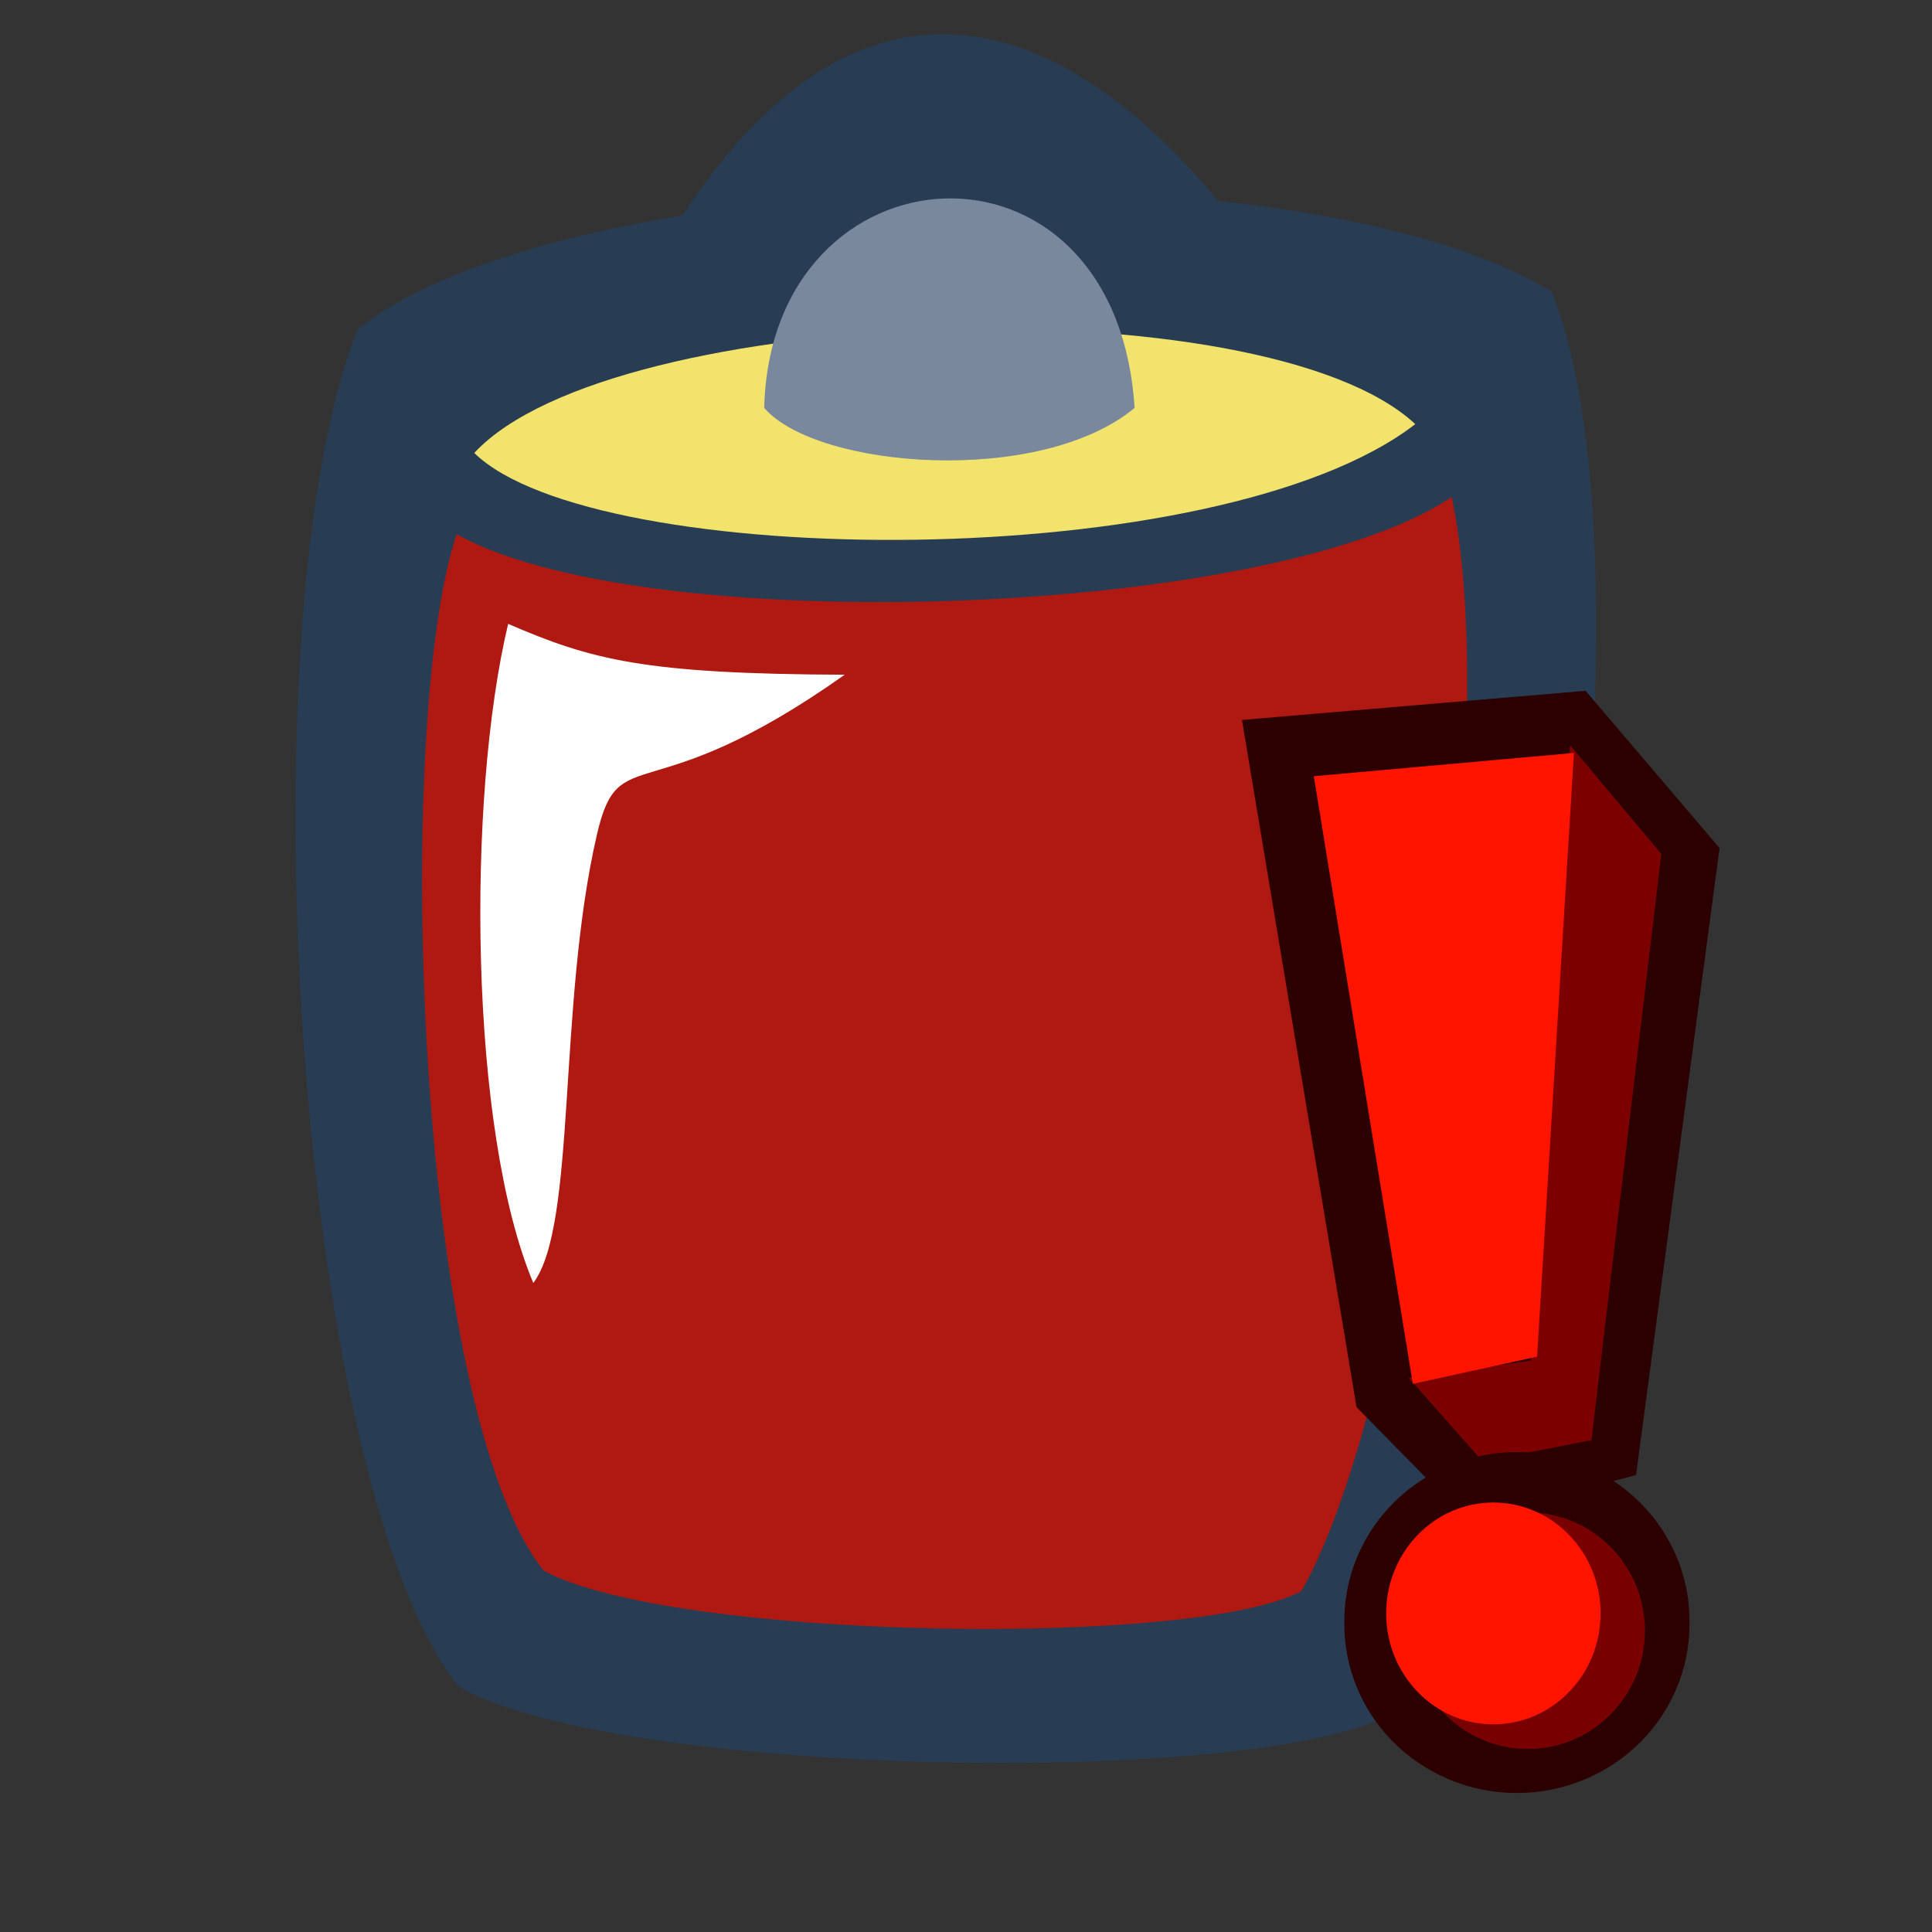 <?xml version="1.0" encoding="UTF-8" standalone="no"?>
<!-- Created with Inkscape (http://www.inkscape.org/) -->
<svg
   xmlns:dc="http://purl.org/dc/elements/1.1/"
   xmlns:cc="http://web.resource.org/cc/"
   xmlns:rdf="http://www.w3.org/1999/02/22-rdf-syntax-ns#"
   xmlns:svg="http://www.w3.org/2000/svg"
   xmlns="http://www.w3.org/2000/svg"
   xmlns:sodipodi="http://sodipodi.sourceforge.net/DTD/sodipodi-0.dtd"
   xmlns:inkscape="http://www.inkscape.org/namespaces/inkscape"
   width="72pt"
   height="72pt"
   id="svg1"
   sodipodi:version="0.32"
   inkscape:version="0.45.1"
   sodipodi:docbase="/home/tweenk/GNUtoon/status"
   sodipodi:docname="gpm-primary-000.svg"
   inkscape:output_extension="org.inkscape.output.svg.inkscape">
  <rect width="100%" height="100%" fill="#333333" stroke="none"/>
  <defs
     id="defs3">
    <linearGradient
       id="linearGradient4330">
      <stop
         style="stop-color:#ff933d;stop-opacity:1;"
         offset="0"
         id="stop4332" />
      <stop
         style="stop-color:#ed0000;stop-opacity:1;"
         offset="1"
         id="stop4334" />
    </linearGradient>
    <linearGradient
       id="linearGradient3247">
      <stop
         id="stop3249"
         offset="0"
         style="stop-color:#2aaf18;stop-opacity:1;" />
      <stop
         id="stop3251"
         offset="1"
         style="stop-color:#cbff87;stop-opacity:1;" />
    </linearGradient>
  </defs>
  <sodipodi:namedview
     id="base"
     pagecolor="#ffffff"
     bordercolor="#666666"
     borderopacity="1.0"
     inkscape:pageopacity="0.0"
     inkscape:pageshadow="2"
     inkscape:zoom="4"
     inkscape:cx="60.807781"
     inkscape:cy="44.905324"
     inkscape:current-layer="svg1"
     inkscape:window-width="824"
     inkscape:window-height="619"
     inkscape:window-x="100"
     inkscape:window-y="74"
     showguides="true"
     inkscape:guide-bbox="true" />
  <g
     inkscape:label="Layer 1"
     inkscape:groupmode="layer"
     id="layer1" />
  <path
     style="fill:#283d53;fill-rule:evenodd;stroke:none;stroke-width:1.113px;stroke-linecap:butt;stroke-linejoin:miter;stroke-opacity:1"
     d="M 22.785,83.799 C 14.685,73.647 12.007,30.82 17.766,16.366 C 21.002,13.757 26.932,11.851 33.915,10.71 C 42.218,-2.044 52.01,-0.31 60.527,9.986 C 67.341,10.714 73.339,12.2 77.108,14.5 C 83.013,29.426 75.927,73.137 69.137,85.131 C 62.642,88.863 30.56,88.308 22.785,83.799 z "
     id="path2183"
     sodipodi:nodetypes="ccccccc" />
  <path
     sodipodi:nodetypes="ccccc"
     id="path2185"
     d="M 27.013,78.042 C 20.604,69.994 19.535,36.028 22.687,26.548 C 32.168,31.816 63.261,30.69 72.134,24.695 C 74.86,37.43 69.858,70.108 64.664,79.059 C 59.388,81.909 33.328,81.485 27.013,78.042 z "
     style="fill:#b01911;fill-opacity:1;fill-rule:evenodd;stroke:none;stroke-width:0.953px;stroke-linecap:butt;stroke-linejoin:miter;stroke-opacity:1" />
  <path
     style="fill:#f1e36c;fill-rule:evenodd;stroke:none;stroke-width:0.996px;stroke-linecap:butt;stroke-linejoin:miter;stroke-opacity:1"
     d="M 23.566,22.507 C 30.445,15.089 62.799,14.065 70.325,21.075 C 60.525,28.634 29.534,28.355 23.566,22.507 z "
     id="path2187"
     sodipodi:nodetypes="ccc" />
  <path
     style="fill:#7a889e;fill-rule:evenodd;stroke:none;stroke-width:0.996px;stroke-linecap:butt;stroke-linejoin:miter;stroke-opacity:1"
     d="M 37.973,20.268 C 38.3,6.972 55.442,5.816 56.378,20.268 C 51.695,24.167 40.594,23.303 37.973,20.268 z "
     id="path2189"
     sodipodi:nodetypes="ccc" />
  <path
     style="fill:#ffffff;fill-opacity:1;fill-rule:evenodd;stroke:none;stroke-width:1px;stroke-linecap:butt;stroke-linejoin:miter;stroke-opacity:1"
     d="M 25.25,31 C 23.178,39.653 23.307,56.18 26.5,63.75 C 28.667,60.873 27.693,49.96 29.664,41.457 C 30.773,36.671 32.122,40.503 41.973,33.526 C 31.987,33.489 29.393,32.787 25.25,31 z "
     id="path3281"
     sodipodi:nodetypes="ccscc" />
  <g
     id="g4480"
     transform="matrix(1.957,0,0,1.957,-68.477,-107.045)">
    <path
       sodipodi:nodetypes="ccccccc"
       id="path570"
       d="M 69.434,90.426 L 72.243,93.285 L 76.531,92.151 L 78.651,76.231 L 75.25,72.238 L 66.525,72.978 L 69.434,90.426 z "
       style="fill:#2c0000;fill-opacity:1;fill-rule:evenodd;stroke:none;stroke-width:1pt;stroke-linecap:butt;stroke-linejoin:miter;stroke-opacity:1" />
    <path
       id="path568"
       d="M 75.447,74.111 L 77.221,75.886 L 75.398,91.264 L 72.785,91.954 L 71.109,90.081 L 74.363,89.539 L 75.447,74.111 z "
       style="fill:none;fill-opacity:1;fill-rule:evenodd;stroke:none;stroke-width:1pt;stroke-linecap:butt;stroke-linejoin:miter;stroke-opacity:1" />
    <path
       sodipodi:nodetypes="ccccccc"
       id="path569"
       d="M 74.855,73.618 L 73.87,89.243 L 70.764,89.687 L 72.637,91.806 L 75.398,91.264 L 77.172,76.379 L 74.855,73.618 z "
       style="fill:#7d0000;fill-opacity:1;fill-rule:evenodd;stroke:none;stroke-width:1pt;stroke-linecap:butt;stroke-linejoin:miter;stroke-opacity:1" />
    <path
       id="path567"
       d="M 68.349,74.407 L 70.863,89.835 L 74.018,89.145 L 74.954,73.816 L 68.349,74.407 z "
       style="fill:#ff1400;fill-opacity:1;fill-rule:evenodd;stroke:none;stroke-width:1pt;stroke-linecap:butt;stroke-linejoin:miter;stroke-opacity:1" />
    <path
       transform="matrix(0.367,0,0,0.39,58.823,69.087)"
       sodipodi:ry="10.997026"
       sodipodi:rx="11.939625"
       sodipodi:cy="68.73909"
       sodipodi:cx="40.008221"
       d="M 51.948 68.739 A 11.94 10.997 0 1 1  28.069,68.739 A 11.94 10.997 0 1 1  51.948 68.739 z"
       id="path558"
       style="fill:#2c0000;fill-opacity:1;fill-rule:evenodd;stroke:none;stroke-width:1pt;stroke-linecap:butt;stroke-linejoin:miter;stroke-opacity:1"
       sodipodi:type="arc" />
    <path
       sodipodi:nodetypes="ccccc"
       id="path562"
       d="M 76.757,96.102 C 76.757,97.761 75.425,99.106 73.784,99.106 C 72.143,99.106 70.812,97.761 70.812,96.102 C 70.812,94.444 74.522,95.456 73.784,93.098 C 75.425,93.098 76.757,94.444 76.757,96.102 z "
       style="font-size:12px;fill:#790000;fill-opacity:1;fill-rule:evenodd;stroke-width:1pt" />
    <path
       id="path561"
       d="M 75.631,95.664 C 75.631,97.219 74.411,98.481 72.908,98.481 C 71.405,98.481 70.186,97.219 70.186,95.664 C 70.186,94.11 71.405,92.848 72.908,92.848 C 74.411,92.848 75.631,94.11 75.631,95.664 z "
       style="font-size:12px;fill:#ff1400;fill-opacity:1;fill-rule:evenodd;stroke-width:1pt" />
  </g>
</svg>
